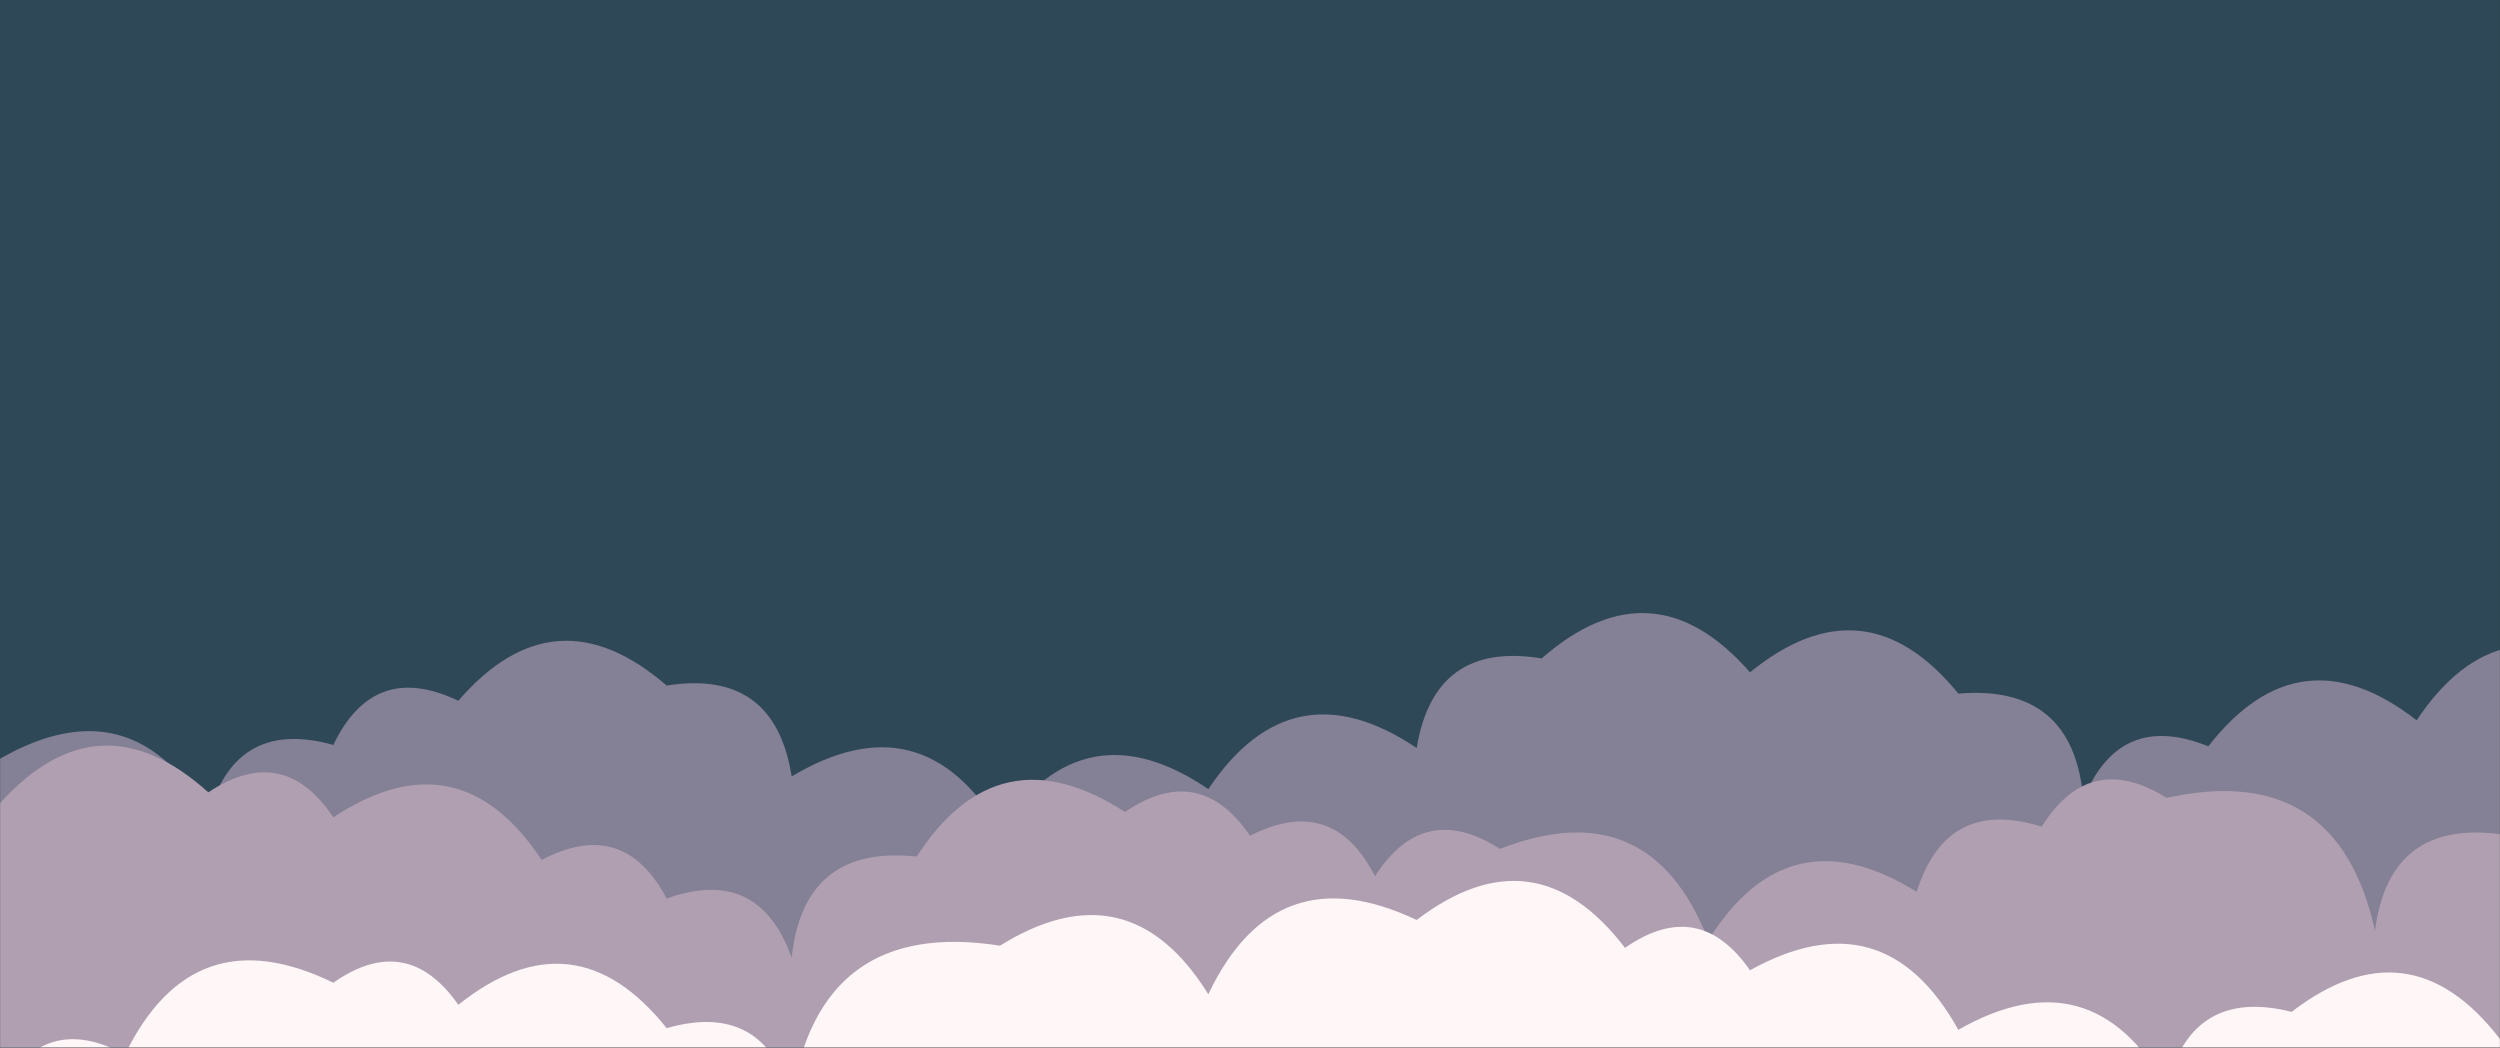 <svg xmlns="http://www.w3.org/2000/svg" version="1.1" xmlns:xlink="http://www.w3.org/1999/xlink" xmlns:svgjs="http://svgjs.com/svgjs" width="2014" height="844" preserveAspectRatio="none" viewBox="0 0 2014 844"><rect x="0" y="0" width="2014" height="844" fill="#333333" stroke="none"/><g mask="url(&quot;#SvgjsMask1273&quot;)" fill="none"><rect width="2014" height="844" x="0" y="0" fill="rgba(47, 72, 88, 1)"></rect><path d="M2114.7 844L0 844 L0 551.59Q19.52 403.28, 167.833 422.8Q242.53 396.8, 268.533 471.49Q359.43 394.55, 436.367 485.44Q556.66 437.9, 604.2 558.19Q641.2 427.36, 772.033 464.36Q811.64 403.26, 872.733 442.87Q1007.71 410.01, 1040.567 544.98Q1097.01 500.72, 1141.267 557.17Q1177.96 493.16, 1241.967 529.85Q1300.92 488.1, 1342.667 547.06Q1385.57 422.13, 1510.5 465.04Q1584.34 371.05, 1678.333 444.89Q1771.95 437.81, 1779.033 531.43Q1829.87 414.43, 1946.867 465.27Q2039.81 390.38, 2114.7 483.32z" fill="rgba(89, 99, 119, 0)"></path><path d="M2114.7 844L0 844 L0 611.27Q106.68 550.12, 167.833 656.8Q189.84 578.11, 268.533 600.12Q301.09 531.98, 369.233 564.53Q447.03 474.49, 537.067 552.28Q624.04 538.55, 637.767 625.52Q742.8 562.72, 805.6 667.75Q873.5 567.81, 973.433 635.71Q1040.78 535.22, 1141.267 602.56Q1155.56 516.15, 1241.967 530.44Q1331.47 452.11, 1409.8 541.62Q1502.29 466.28, 1577.633 558.77Q1670.6 551.04, 1678.333 644.01Q1707.3 572.28, 1779.033 601.24Q1852.47 506.84, 1946.867 580.28Q2013.92 479.5, 2114.7 546.55z" fill="rgba(132, 128, 149, 1)"></path><path d="M2014 844L0 844 L0 647.09Q79.53 558.78, 167.833 638.31Q228.25 598.02, 268.533 658.44Q369.63 591.71, 436.367 692.81Q502.23 657.98, 537.067 723.84Q611.22 697.29, 637.767 771.44Q647.41 680.38, 738.467 690.03Q804.43 588.16, 906.3 654.13Q966.22 613.35, 1007 673.27Q1073.65 639.22, 1107.7 705.87Q1147.06 644.53, 1208.4 683.88Q1329.07 636.72, 1376.233 757.39Q1440.7 654.02, 1544.067 718.48Q1568.16 641.87, 1644.767 665.97Q1683.52 604.02, 1745.467 642.77Q1882.88 612.35, 1913.3 749.76Q1924.76 660.52, 2014 671.97z" fill="rgba(175, 159, 176, 1)"></path><path d="M2181.833 844L0 844 L0 879.69Q35.26 814.25, 100.7 849.52Q155.69 736.68, 268.533 791.67Q327.79 750.23, 369.233 809.48Q462.55 734.96, 537.067 828.28Q615.42 805.93, 637.767 884.28Q660.46 739.14, 805.6 761.84Q909.08 697.48, 973.433 800.96Q1027.45 687.14, 1141.267 741.15Q1236.41 668.46, 1309.1 763.6Q1368.48 722.28, 1409.8 781.66Q1517.7 721.72, 1577.633 829.62Q1684.49 768.64, 1745.467 875.5Q1765.64 794.97, 1846.167 815.14Q1941.05 742.19, 2014 837.07Q2103.43 758.67, 2181.833 848.1z" fill="rgba(255, 246, 247, 1)"></path></g><defs><mask id="SvgjsMask1273"><rect width="2014" height="844" fill="#ffffff"></rect></mask></defs></svg>